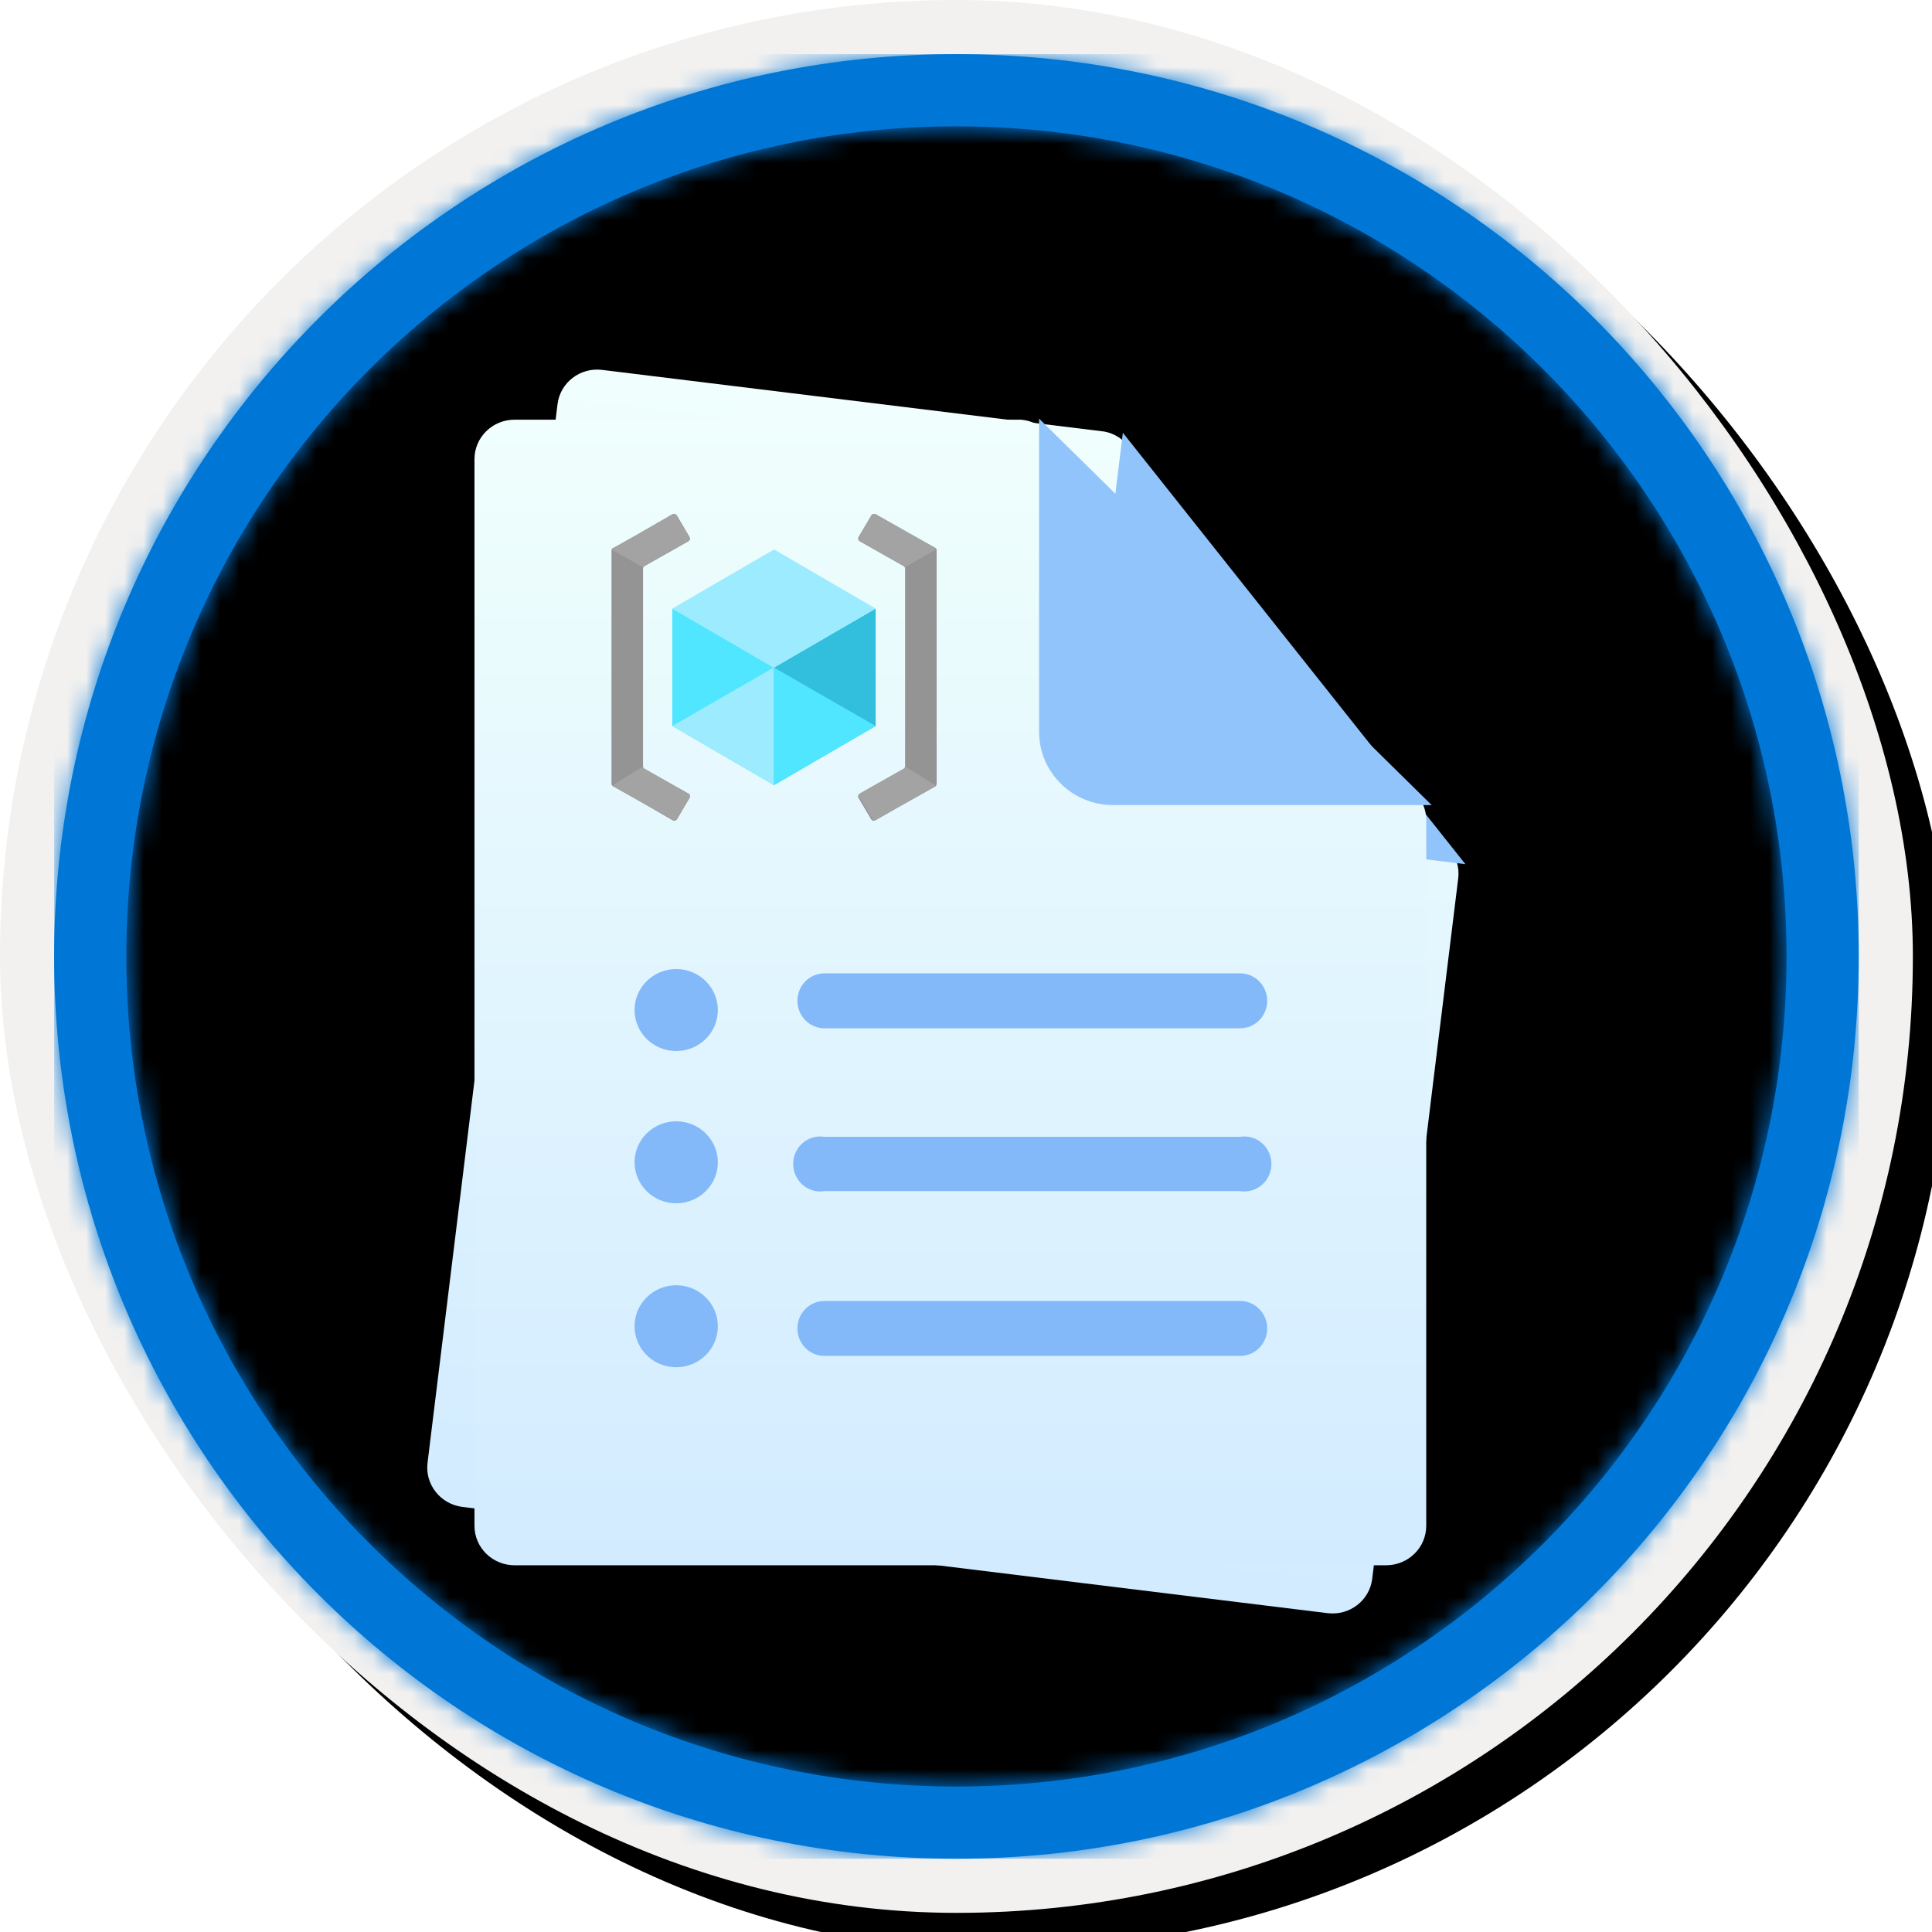 <?xml version="1.0" encoding="UTF-8"?>
<svg width="101px" height="101px" viewBox="0 0 101 101" version="1.1" xmlns="http://www.w3.org/2000/svg" xmlns:xlink="http://www.w3.org/1999/xlink">
    <!-- Generator: Sketch 63.1 (92452) - https://sketch.com -->
    <title>No learning path - Cloud Advocates Pilot Program/Authoring-Azure-Resource-Manager-Templates</title>
    <desc>Created with Sketch.</desc>
    <defs>
        <rect id="path-1" x="0" y="0" width="94.34" height="94.34" rx="47.17"></rect>
        <linearGradient x1="77.83%" y1="11.2%" x2="-99.689%" y2="253.808%" id="linearGradient-3">
            <stop stop-color="#FFFFFF" offset="0%"></stop>
            <stop stop-color="#000000" stop-opacity="0.5" offset="100%"></stop>
        </linearGradient>
        <rect id="path-4" x="0" y="0" width="94.34" height="94.34"></rect>
        <rect id="path-5" x="0" y="0" width="100" height="100" rx="50"></rect>
        <filter x="-0.5%" y="-0.5%" width="102.0%" height="102.0%" filterUnits="objectBoundingBox" id="filter-6">
            <feOffset dx="1" dy="1" in="SourceAlpha" result="shadowOffsetOuter1"></feOffset>
            <feMorphology radius="4" operator="erode" in="SourceAlpha" result="shadowInner"></feMorphology>
            <feOffset dx="1" dy="1" in="shadowInner" result="shadowInner"></feOffset>
            <feComposite in="shadowOffsetOuter1" in2="shadowInner" operator="out" result="shadowOffsetOuter1"></feComposite>
            <feColorMatrix values="0 0 0 0 0   0 0 0 0 0   0 0 0 0 0  0 0 0 0.15 0" type="matrix" in="shadowOffsetOuter1"></feColorMatrix>
        </filter>
        <path d="M50,2.83 C76.051,2.83 97.17,23.949 97.17,50 C97.17,76.051 76.051,97.17 50,97.17 C23.949,97.17 2.83,76.051 2.83,50 C2.83,23.949 23.949,2.83 50,2.83 Z M50,6.604 C26.033,6.604 6.604,26.033 6.604,50 C6.604,73.967 26.033,93.396 50,93.396 C73.967,93.396 93.396,73.967 93.396,50 C93.396,26.033 73.967,6.604 50,6.604 Z" id="path-7"></path>
        <filter x="-23.5%" y="-20.0%" width="147.1%" height="140.0%" filterUnits="objectBoundingBox" id="filter-9">
            <feOffset dx="0" dy="2" in="SourceAlpha" result="shadowOffsetOuter1"></feOffset>
            <feGaussianBlur stdDeviation="2" in="shadowOffsetOuter1" result="shadowBlurOuter1"></feGaussianBlur>
            <feColorMatrix values="0 0 0 0 0   0 0 0 0 0   0 0 0 0 0  0 0 0 0.1 0" type="matrix" in="shadowBlurOuter1" result="shadowMatrixOuter1"></feColorMatrix>
            <feMerge>
                <feMergeNode in="shadowMatrixOuter1"></feMergeNode>
                <feMergeNode in="SourceGraphic"></feMergeNode>
            </feMerge>
        </filter>
        <linearGradient x1="50%" y1="100%" x2="50%" y2="0%" id="linearGradient-10">
            <stop stop-color="#D2EBFF" offset="0%"></stop>
            <stop stop-color="#F0FFFD" offset="100%"></stop>
        </linearGradient>
        <filter x="-23.5%" y="-20.0%" width="147.1%" height="140.0%" filterUnits="objectBoundingBox" id="filter-11">
            <feOffset dx="0" dy="2" in="SourceAlpha" result="shadowOffsetOuter1"></feOffset>
            <feGaussianBlur stdDeviation="2" in="shadowOffsetOuter1" result="shadowBlurOuter1"></feGaussianBlur>
            <feColorMatrix values="0 0 0 0 0   0 0 0 0 0   0 0 0 0 0  0 0 0 0.1 0" type="matrix" in="shadowBlurOuter1" result="shadowMatrixOuter1"></feColorMatrix>
            <feMerge>
                <feMergeNode in="shadowMatrixOuter1"></feMergeNode>
                <feMergeNode in="SourceGraphic"></feMergeNode>
            </feMerge>
        </filter>
    </defs>
    <g id="Badges" stroke="none" stroke-width="1" fill="none" fill-rule="evenodd">
        <g id="No-learning-path---Cloud-Advocates-Pilot-Program-2" transform="translate(-160, -510)">
            <g id="No-learning-path---Cloud-Advocates-Pilot-Program/Authoring-Azure-Resource-Manager-Templates" transform="translate(160, 510)">
                <g id="Badge-Plates/Circle">
                    <g id="BG" transform="translate(2.83, 2.83)">
                        <mask id="mask-2" fill="white">
                            <use xlink:href="#path-1"></use>
                        </mask>
                        <g></g>
                        <g id="Colors/Microsoft-365/BG-Solid-Badge" mask="url(#mask-2)">
                            <g id="Rectangle">
                                <use fill="#0078D4" xlink:href="#path-4"></use>
                                <use fill-opacity="0.4" fill="url(#linearGradient-3)" xlink:href="#path-4"></use>
                            </g>
                        </g>
                    </g>
                    <g id="Border">
                        <g id="White-Border">
                            <use fill="black" fill-opacity="1" filter="url(#filter-6)" xlink:href="#path-5"></use>
                            <rect stroke="#F2F1F0" stroke-width="4" stroke-linejoin="square" x="2" y="2" width="96" height="96" rx="48"></rect>
                        </g>
                        <mask id="mask-8" fill="white">
                            <use xlink:href="#path-7"></use>
                        </mask>
                        <use id="Boarder" fill="#0078D4" fill-rule="nonzero" xlink:href="#path-7"></use>
                        <g id="Colors/Microsoft-365/Border" mask="url(#mask-8)" fill="#0076D7">
                            <g transform="translate(2.83, 2.83)" id="Microsoft-365/Border">
                                <rect x="0" y="0" width="94.34" height="94.34"></rect>
                            </g>
                        </g>
                    </g>
                </g>
                <g id="Document" filter="url(#filter-9)" transform="translate(50.966, 49.884) rotate(7) translate(-50.966, -49.884) translate(25.466, 19.884)">
                    <g id="Group">
                        <path d="M28.896,0.056 L2.435,0.056 C1.277,0.056 0.338,0.98 0.338,2.12 L0.338,57.88 C0.338,59.02 1.277,59.944 2.435,59.944 L47.996,59.944 C49.155,59.944 50.094,59.02 50.094,57.88 L50.094,20.984 C50.094,19.844 49.155,18.92 47.996,18.92 L32.87,18.92 C31.732,18.92 30.81,18.013 30.81,16.893 L30.81,2.12 C30.832,1.04 29.991,0.133 28.896,0.056 Z" id="Path" fill="url(#linearGradient-10)" fill-rule="nonzero"></path>
                        <ellipse id="Oval" fill="#83B9F9" cx="10.884" cy="30.918" rx="2.177" ry="2.143"></ellipse>
                        <ellipse id="Oval" fill="#83B9F9" cx="10.884" cy="38.878" rx="2.177" ry="2.143"></ellipse>
                        <ellipse id="Oval" fill="#83B9F9" cx="10.884" cy="47.449" rx="2.177" ry="2.143"></ellipse>
                        <path d="M50.378,20.204 L29.854,0 L29.854,16.37 C29.854,18.488 31.587,20.204 33.726,20.204 L50.378,20.204 Z" id="Path" fill="#92C4FC" fill-rule="nonzero"></path>
                    </g>
                    <path d="M40.228,29 L18.634,29 C17.853,29 17.22,29.643 17.22,30.436 C17.22,31.229 17.853,31.872 18.634,31.872 L40.366,31.872 C41.147,31.872 41.78,31.229 41.78,30.436 C41.78,29.643 41.147,29 40.366,29 L40.228,29 Z M40.228,37.546 L18.634,37.546 C18.083,37.458 17.532,37.708 17.228,38.183 C16.924,38.659 16.924,39.271 17.228,39.747 C17.532,40.222 18.083,40.472 18.634,40.384 L40.366,40.384 C40.917,40.472 41.468,40.222 41.772,39.747 C42.076,39.271 42.076,38.659 41.772,38.183 C41.468,37.708 40.917,37.458 40.366,37.546 L40.228,37.546 Z M40.228,46.128 L18.634,46.128 C17.853,46.128 17.22,46.771 17.22,47.564 C17.22,48.357 17.853,49 18.634,49 L40.366,49 C41.147,49 41.78,48.357 41.78,47.564 C41.78,46.771 41.147,46.128 40.366,46.128 L40.228,46.128 Z" id="Shape" fill="#83B9F9" fill-rule="nonzero"></path>
                </g>
                <g id="Document" filter="url(#filter-11)" transform="translate(24.466, 19.884)">
                    <g id="Group">
                        <path d="M28.896,0.056 L2.435,0.056 C1.277,0.056 0.338,0.98 0.338,2.12 L0.338,57.88 C0.338,59.02 1.277,59.944 2.435,59.944 L47.996,59.944 C49.155,59.944 50.094,59.02 50.094,57.88 L50.094,20.984 C50.094,19.844 49.155,18.92 47.996,18.92 L32.87,18.92 C31.732,18.92 30.81,18.013 30.81,16.893 L30.81,2.12 C30.832,1.04 29.991,0.133 28.896,0.056 Z" id="Path" fill="url(#linearGradient-10)" fill-rule="nonzero"></path>
                        <ellipse id="Oval" fill="#83B9F9" cx="10.884" cy="30.918" rx="2.177" ry="2.143"></ellipse>
                        <ellipse id="Oval" fill="#83B9F9" cx="10.884" cy="38.878" rx="2.177" ry="2.143"></ellipse>
                        <ellipse id="Oval" fill="#83B9F9" cx="10.884" cy="47.449" rx="2.177" ry="2.143"></ellipse>
                        <path d="M50.378,20.204 L29.854,0 L29.854,16.37 C29.854,18.488 31.587,20.204 33.726,20.204 L50.378,20.204 Z" id="Path" fill="#92C4FC" fill-rule="nonzero"></path>
                    </g>
                    <path d="M40.228,29 L18.634,29 C17.853,29 17.22,29.643 17.22,30.436 C17.22,31.229 17.853,31.872 18.634,31.872 L40.366,31.872 C41.147,31.872 41.78,31.229 41.78,30.436 C41.78,29.643 41.147,29 40.366,29 L40.228,29 Z M40.228,37.546 L18.634,37.546 C18.083,37.458 17.532,37.708 17.228,38.183 C16.924,38.659 16.924,39.271 17.228,39.747 C17.532,40.222 18.083,40.472 18.634,40.384 L40.366,40.384 C40.917,40.472 41.468,40.222 41.772,39.747 C42.076,39.271 42.076,38.659 41.772,38.183 C41.468,37.708 40.917,37.458 40.366,37.546 L40.228,37.546 Z M40.228,46.128 L18.634,46.128 C17.853,46.128 17.22,46.771 17.22,47.564 C17.22,48.357 17.853,49 18.634,49 L40.366,49 C41.147,49 41.78,48.357 41.78,47.564 C41.78,46.771 41.147,46.128 40.366,46.128 L40.228,46.128 Z" id="Shape" fill="#83B9F9" fill-rule="nonzero"></path>
                </g>
                <g id="Icon-general-7-Resource-Groups" transform="translate(31.466, 25.884)" fill-rule="nonzero">
                    <g id="Group">
                        <path d="M0.5,15.08 C0.499,15.138 0.53,15.191 0.58,15.22 L1.74,15.87 L3.7,17 C3.78,17.046 3.882,17.019 3.93,16.94 L4.59,15.82 C4.628,15.745 4.602,15.653 4.53,15.61 L2.23,14.31 C2.181,14.28 2.151,14.227 2.15,14.17 L2.15,3.85 C2.149,3.792 2.18,3.739 2.23,3.71 L4.53,2.41 C4.602,2.367 4.628,2.275 4.59,2.2 L3.93,1.08 C3.911,1.038 3.875,1.007 3.832,0.991 C3.789,0.976 3.741,0.979 3.7,1 L1.78,2.11 L0.58,2.78 C0.53,2.809 0.499,2.862 0.5,2.92 L0.5,15.08 Z" id="Path" fill="#949494"></path>
                        <path d="M2.14,3.77 L2.2,3.71 L4.5,2.41 C4.539,2.394 4.569,2.36 4.58,2.319 C4.592,2.279 4.585,2.235 4.56,2.2 L3.9,1.08 C3.885,1.037 3.852,1.003 3.809,0.987 C3.766,0.972 3.719,0.976 3.68,1 L1.75,2.11 L0.56,2.78 C0.56,2.78 0.51,2.78 0.5,2.84 L1.4,3.35 L2.14,3.77 Z" id="Path" fill="#A3A3A3"></path>
                        <path d="M4.5,15.59 L2.2,14.29 C2.169,14.267 2.145,14.236 2.13,14.2 L0.51,15.2 L0.56,15.2 L1.71,15.85 L3.71,16.96 C3.746,16.985 3.792,16.992 3.834,16.981 C3.876,16.969 3.911,16.94 3.93,16.9 L4.59,15.78 C4.606,15.743 4.605,15.701 4.588,15.665 C4.571,15.628 4.539,15.601 4.5,15.59 Z" id="Path" fill="#A3A3A3"></path>
                    </g>
                    <path d="M17.5,15.08 C17.501,15.138 17.47,15.191 17.42,15.22 L16.26,15.87 L14.3,17 C14.22,17.046 14.118,17.019 14.07,16.94 L13.41,15.82 C13.372,15.745 13.398,15.653 13.47,15.61 L15.77,14.31 C15.819,14.28 15.849,14.227 15.85,14.17 L15.85,3.85 C15.851,3.792 15.82,3.739 15.77,3.71 L13.47,2.41 C13.398,2.367 13.372,2.275 13.41,2.2 L14.07,1.08 C14.089,1.038 14.125,1.007 14.168,0.991 C14.211,0.976 14.259,0.979 14.3,1 L16.22,2.09 L17.42,2.76 C17.47,2.789 17.501,2.842 17.5,2.9 L17.5,15.08 L17.5,15.08 Z" id="Path" fill="#949494"></path>
                    <path d="M15.86,3.77 L15.8,3.71 L13.5,2.41 C13.461,2.394 13.431,2.36 13.42,2.319 C13.408,2.279 13.415,2.235 13.44,2.2 L14.1,1.08 C14.115,1.037 14.148,1.003 14.191,0.987 C14.234,0.972 14.281,0.976 14.32,1 L16.25,2.09 L17.44,2.76 C17.44,2.76 17.44,2.76 17.5,2.82 L16.6,3.33 L15.86,3.77 Z" id="Path" fill="#A3A3A3"></path>
                    <path d="M13.5,15.59 L15.8,14.29 C15.831,14.267 15.855,14.236 15.87,14.2 L17.49,15.2 L17.49,15.2 L16.34,15.85 L14.34,16.96 C14.304,16.985 14.258,16.992 14.216,16.981 C14.174,16.969 14.139,16.94 14.12,16.9 L13.46,15.78 C13.42,15.716 13.438,15.632 13.5,15.59 Z" id="Path" fill="#A3A3A3"></path>
                    <polygon id="Path" fill="#32BEDD" points="14.31 5.93 14.31 12.07 8.99 15.16 8.99 9.01"></polygon>
                    <polygon id="Path" fill="#9CEBFF" points="14.31 5.93 9 9.02 3.68 5.93 9 2.84"></polygon>
                    <polygon id="Path" fill="#50E6FF" points="8.99 9.02 8.99 15.16 3.68 12.07 3.68 5.93"></polygon>
                    <polygon id="Path" fill="#9CEBFF" points="3.68 12.07 8.99 9.01 8.99 15.16"></polygon>
                    <polygon id="Path" fill="#50E6FF" points="14.31 12.07 8.99 9.01 8.99 15.16"></polygon>
                </g>
            </g>
        </g>
    </g>
</svg>